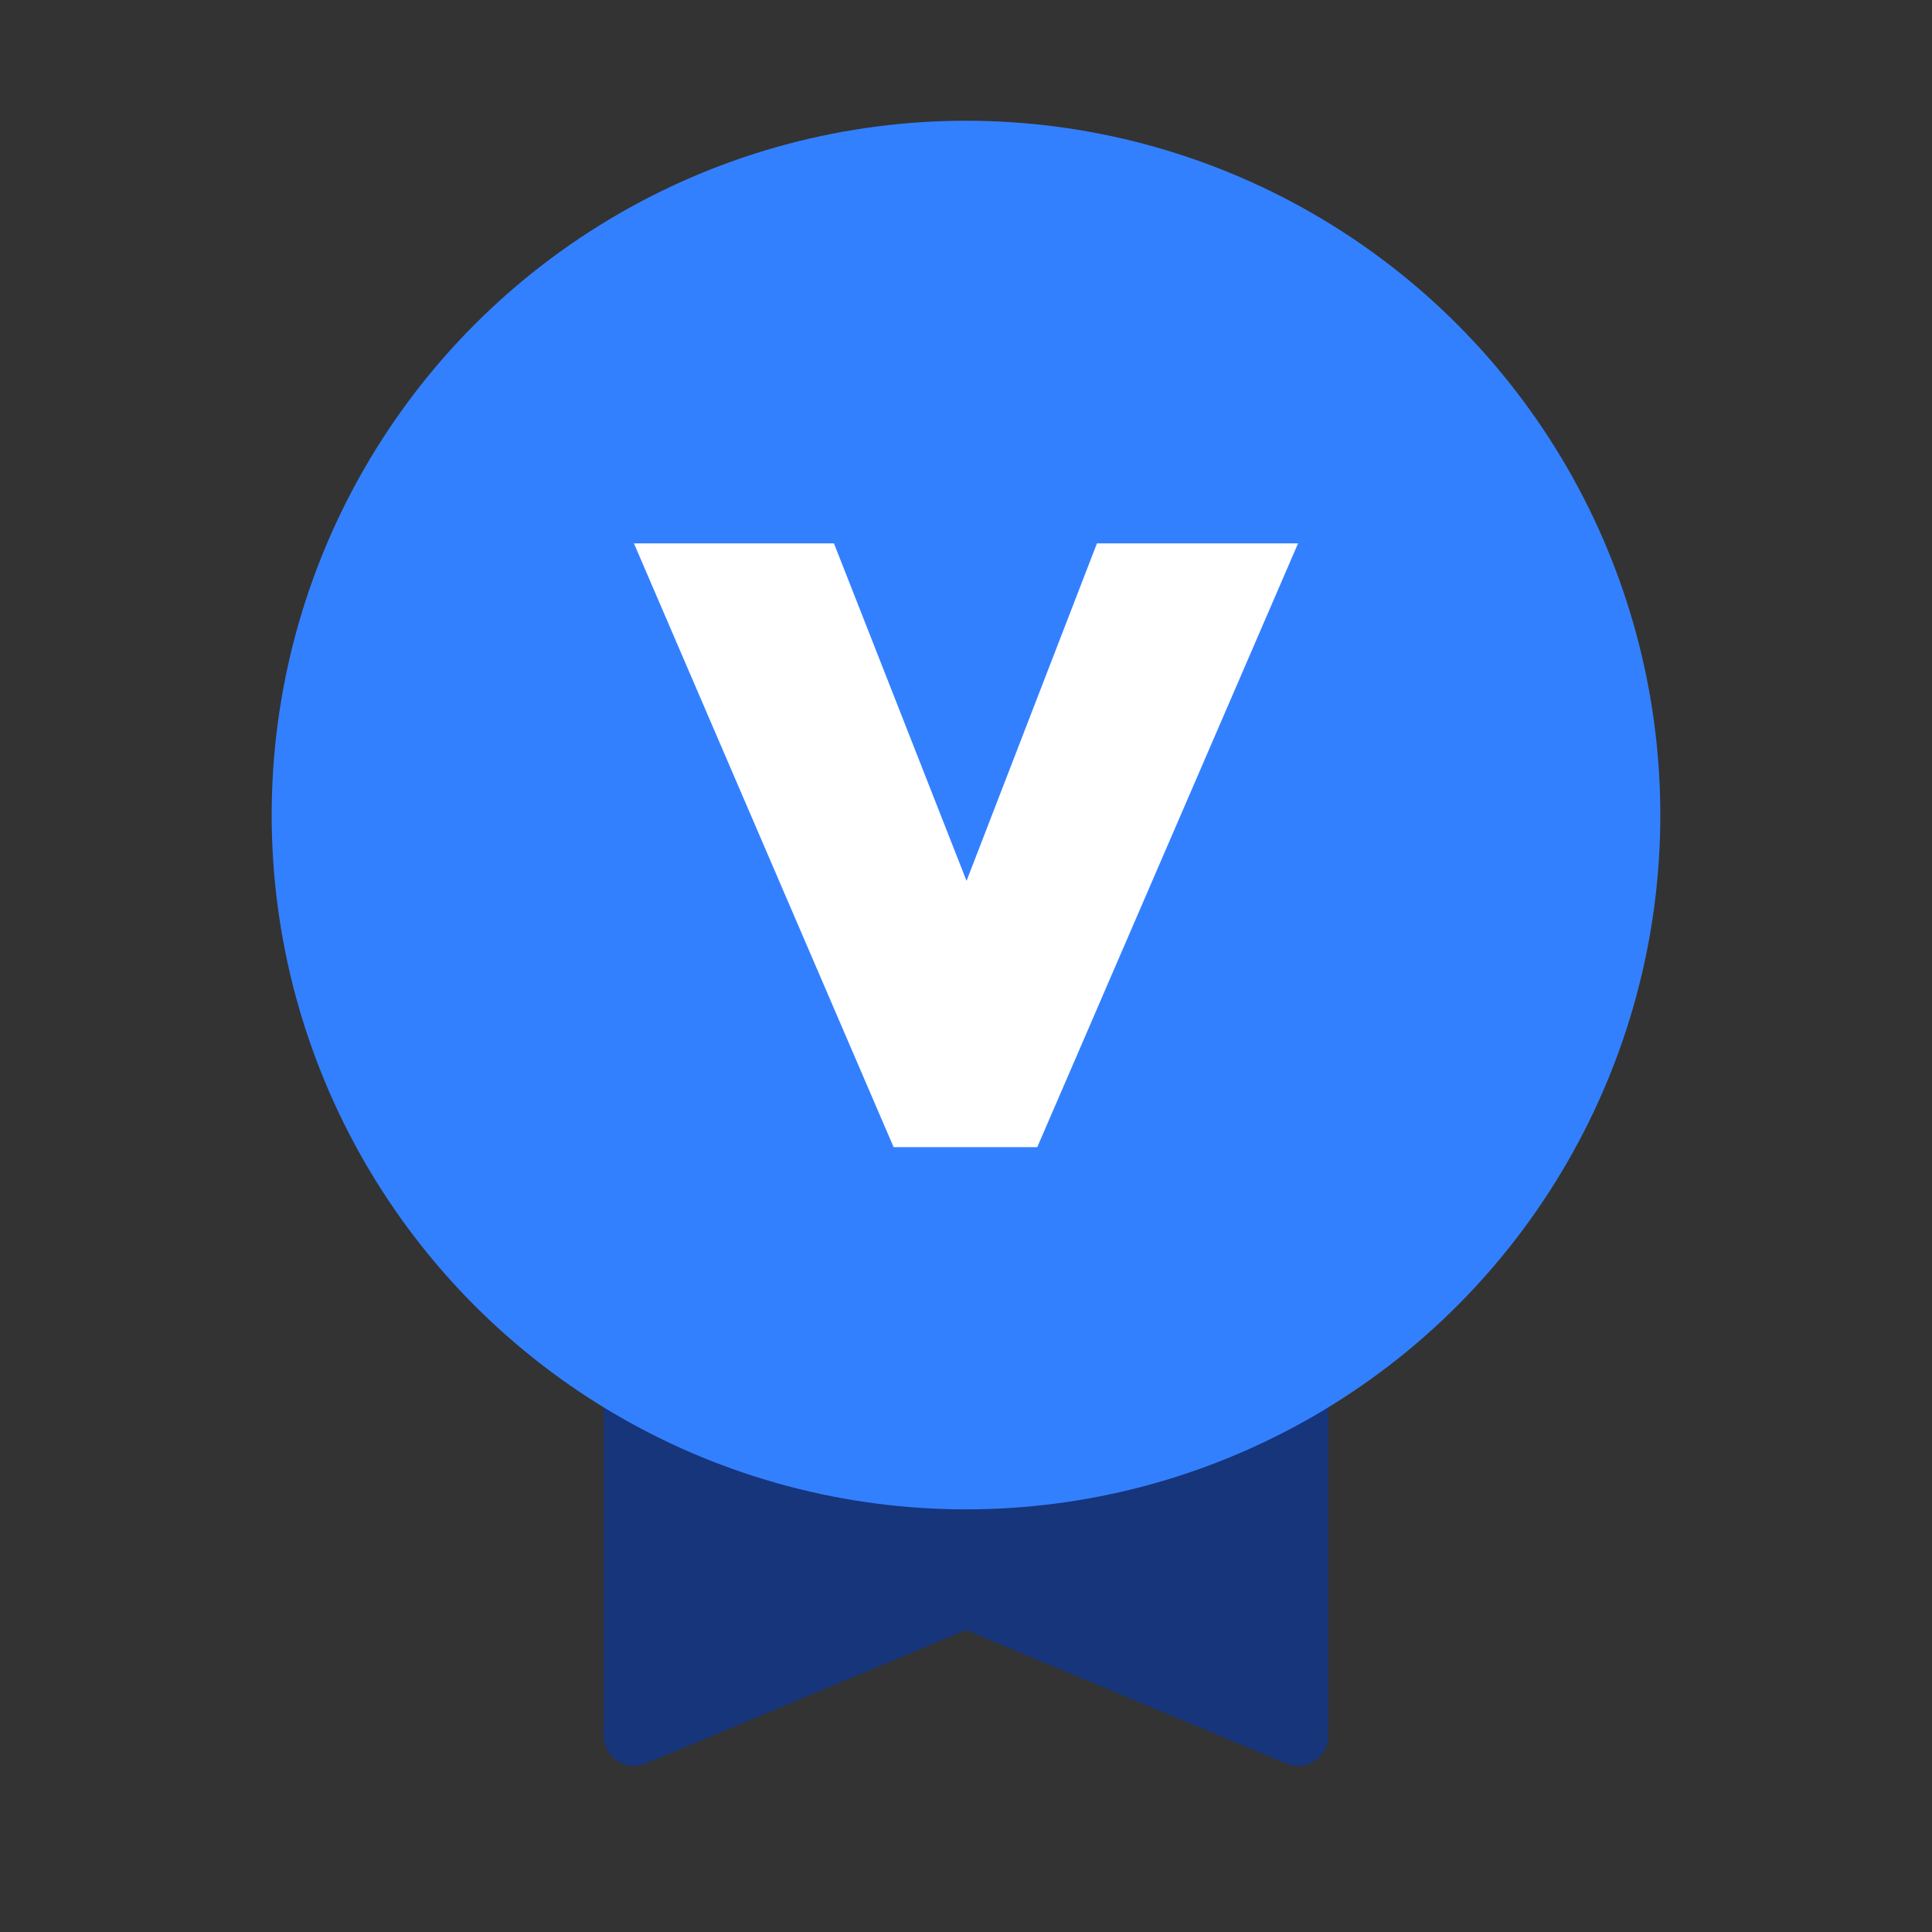 <?xml version="1.0" encoding="UTF-8"?>
<svg width="64px" height="64px" viewBox="0 0 64 64" version="1.1" xmlns="http://www.w3.org/2000/svg" xmlns:xlink="http://www.w3.org/1999/xlink">
    <rect x="0" y="0" width="64" height="64" fill="#333333" stroke="none"/>
    <!-- Generator: Sketch 56.2 (81672) - https://sketch.com -->
    <title>编组 3备份 2</title>
    <desc>Created with Sketch.</desc>
    <g id="页面-1" stroke="none" stroke-width="1" fill="none" fill-rule="evenodd">
        <g id="D1a" transform="translate(-431, -608)">
            <g id="编组-19" transform="translate(391, 592)">
                <g id="编组-3备份-2" transform="translate(40, 16)">
                    <rect id="矩形" x="0" y="0" width="64" height="64"></rect>
                    <path d="M20,27 L44,27 L44,57.5 C44,58.052 43.552,58.5 43,58.5 C42.868,58.5 42.737,58.474 42.615,58.423 L31.997,54 L21.385,58.423 C20.875,58.635 20.289,58.394 20.077,57.885 C20.026,57.763 20,57.632 20,57.5 L20,27 Z" id="矩形" fill="#16357B" transform="translate(32, 43) rotate(-360) translate(-32, -43) "></path>
                    <g id="编组-18" transform="translate(9, 4)">
                        <circle id="椭圆形" fill="#3380FF" cx="23" cy="23" r="23"></circle>
                        <polygon id="V" fill="#FFFFFF" fill-rule="nonzero" transform="translate(23, 24) scale(1, -1) translate(-23, -24) " points="34 34 27.338 34 23.018 22.82 18.626 34 12 34 20.602 14 25.361 14"></polygon>
                    </g>
                </g>
            </g>
        </g>
    </g>
</svg>